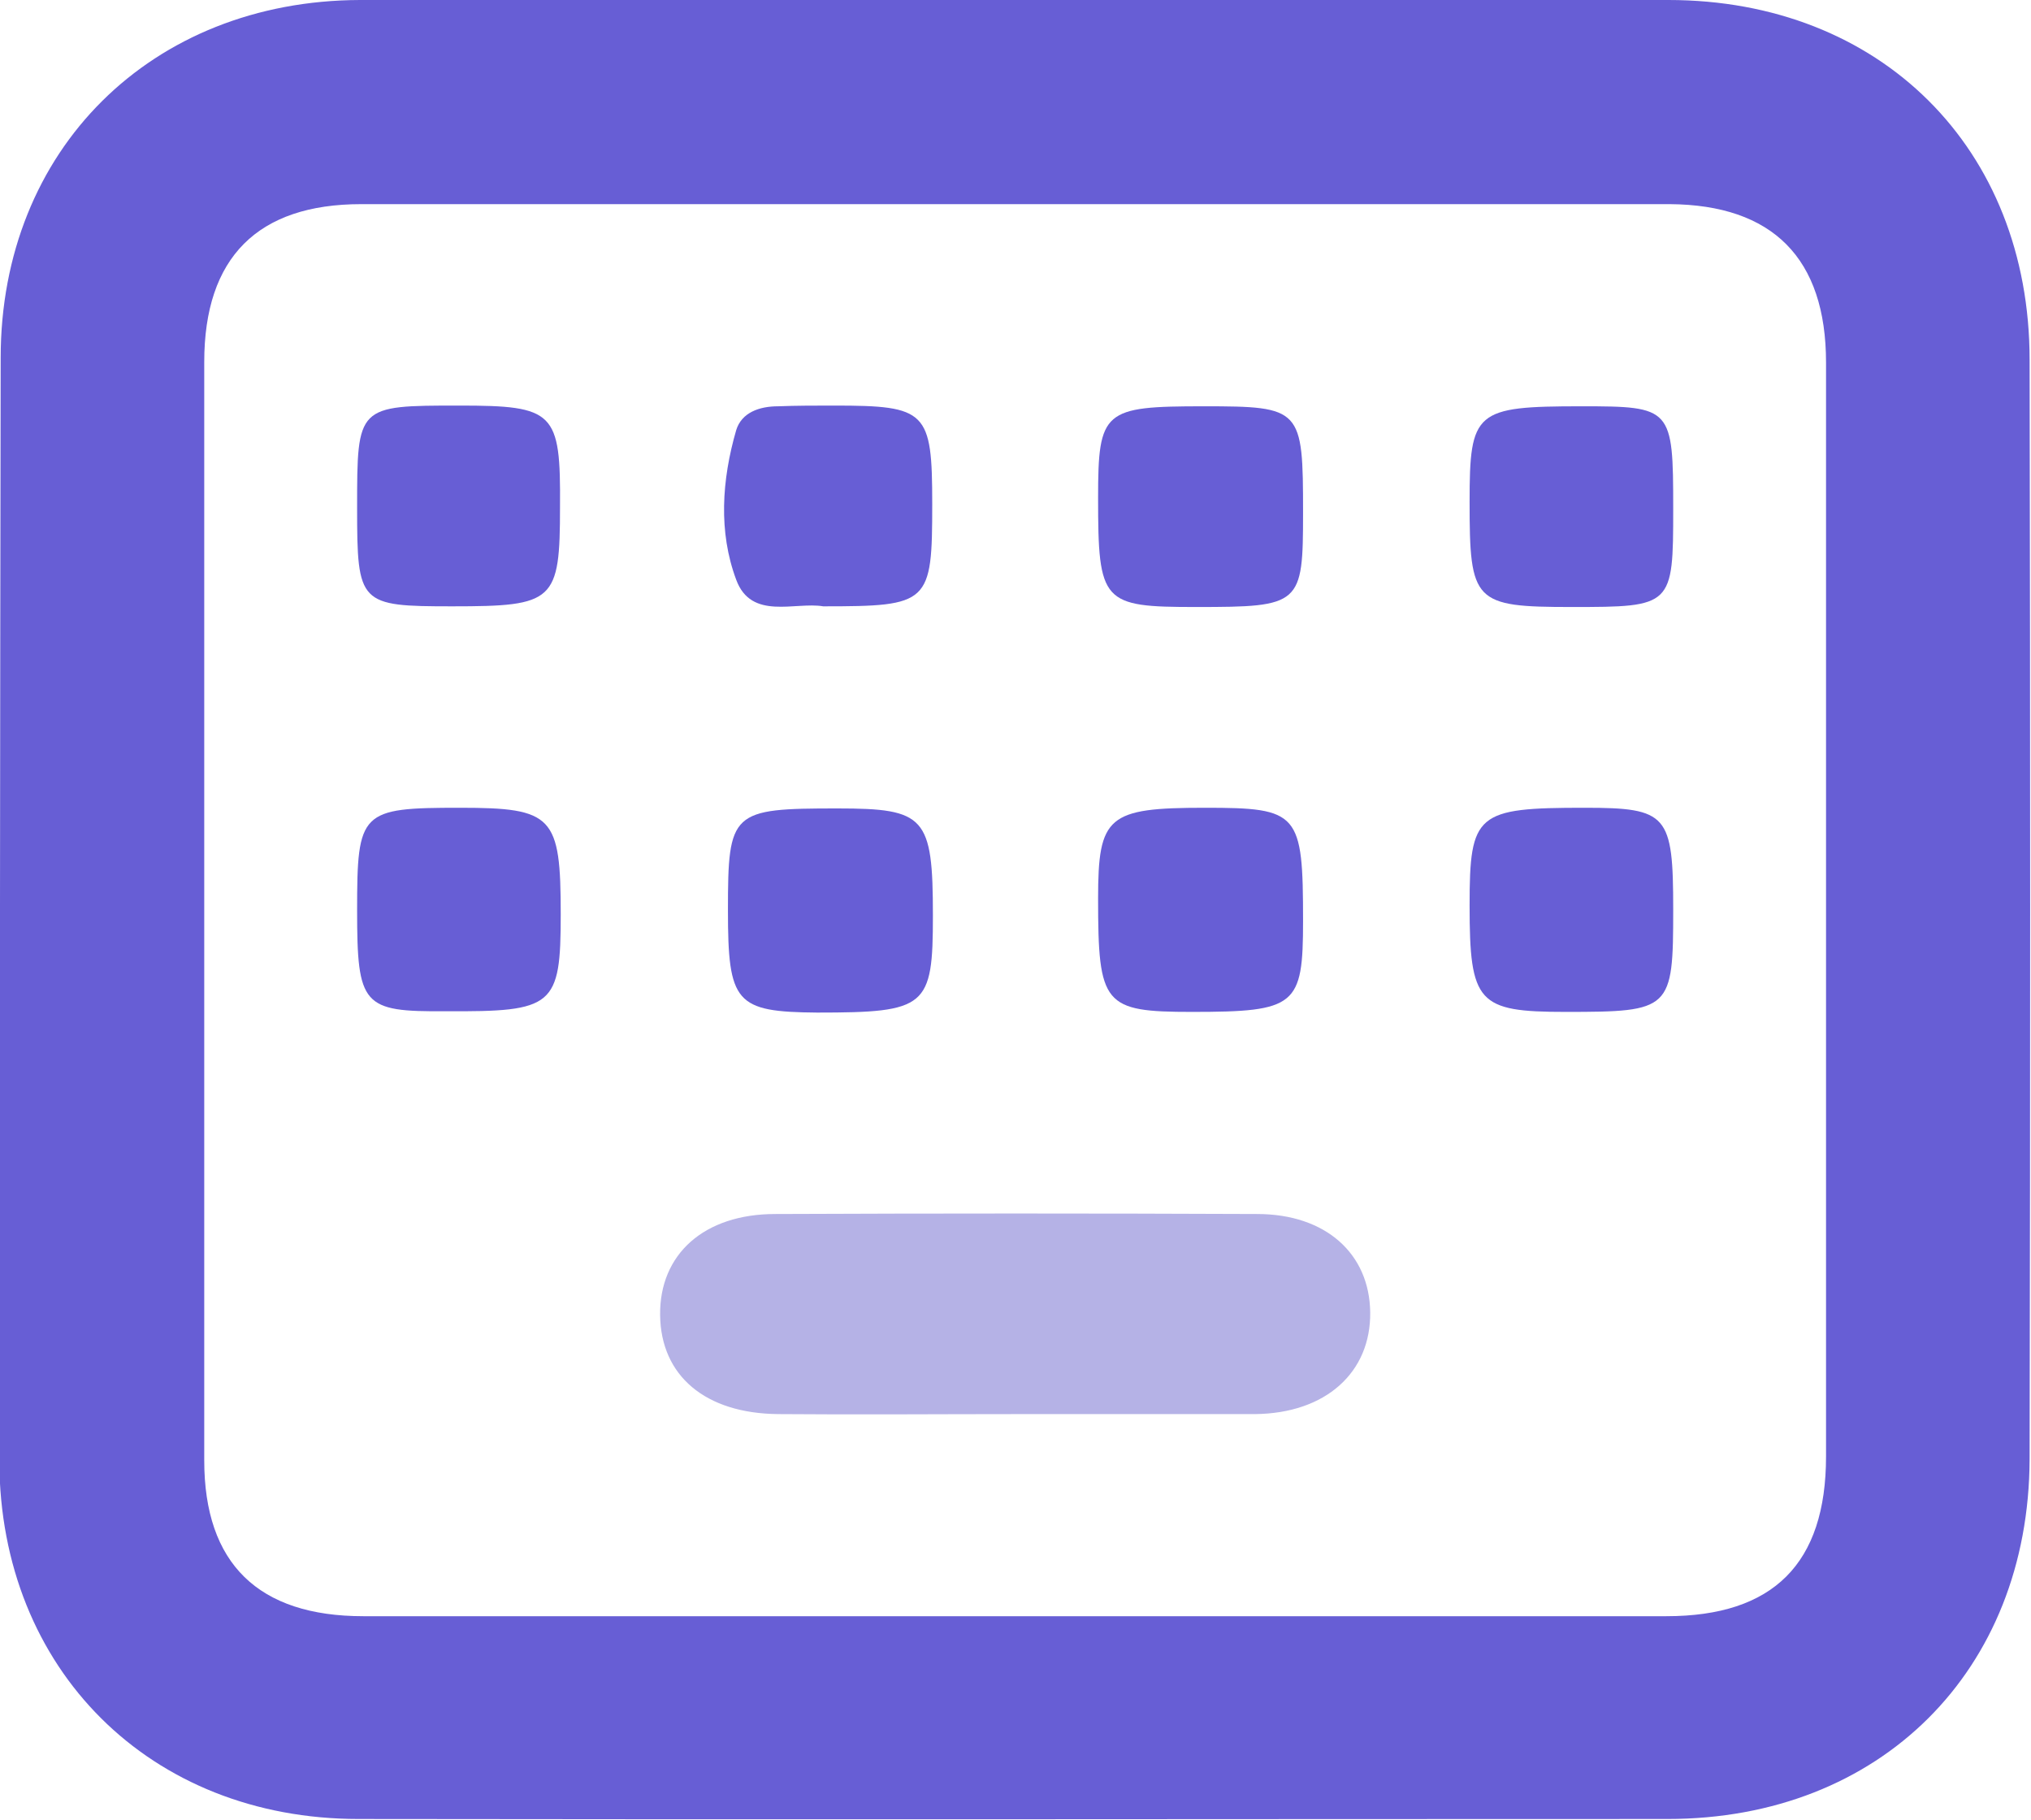 <svg width="48" height="43" viewBox="0 0 48 43" fill="none" xmlns="http://www.w3.org/2000/svg">
<g clip-path="url(#clip0_2605_35096)">
<path d="M24.024 0C29.16 0 34.295 0 39.43 0C44.436 0 47.967 3.501 47.967 8.503C47.984 17.168 47.984 25.832 47.967 34.481C47.951 39.483 44.436 42.984 39.414 42.984C29.095 42.984 18.792 43 8.472 42.984C3.548 42.984 -0 39.45 -0.016 34.529C-0 25.848 -0 17.152 0.016 8.455C0.016 3.534 3.58 0.016 8.505 0C13.672 0 18.856 0 24.024 0ZM23.862 38.192C29.03 38.192 34.214 38.192 39.382 38.192C41.909 38.192 43.156 36.949 43.156 34.416C43.156 25.8 43.156 17.184 43.156 8.568C43.156 6.099 41.892 4.841 39.463 4.824C29.16 4.824 18.84 4.824 8.537 4.824C6.091 4.824 4.827 6.083 4.827 8.552C4.827 17.2 4.827 25.864 4.827 34.513C4.827 36.949 6.107 38.192 8.586 38.192C13.689 38.192 18.775 38.192 23.862 38.192Z" fill="#675ED5"/>
<path d="M24.089 33.416C22.194 33.416 20.299 33.432 18.387 33.416C16.67 33.4 15.617 32.512 15.601 31.076C15.584 29.64 16.637 28.688 18.322 28.688C22.113 28.672 25.92 28.672 29.71 28.688C31.331 28.688 32.367 29.624 32.383 31.012C32.4 32.432 31.331 33.4 29.662 33.416C27.799 33.416 25.952 33.416 24.089 33.416Z" fill="#B5B2E6"/>
<path d="M8.44 21.508C8.44 19.169 8.521 19.088 10.87 19.088C13.073 19.088 13.252 19.282 13.252 21.605C13.252 23.783 13.089 23.912 10.53 23.896C8.57 23.912 8.44 23.767 8.44 21.508Z" fill="#675ED5"/>
<path d="M17.204 21.508C17.204 19.169 17.285 19.104 19.796 19.104C21.87 19.104 22.048 19.298 22.048 21.637C22.048 23.799 21.902 23.928 19.31 23.928C17.382 23.912 17.204 23.703 17.204 21.508Z" fill="#675ED5"/>
<path d="M28.479 19.088C30.699 19.088 30.796 19.201 30.796 21.766C30.796 23.767 30.634 23.912 28.172 23.912C26.082 23.912 25.952 23.751 25.952 21.234C25.952 19.282 26.179 19.088 28.479 19.088Z" fill="#675ED5"/>
<path d="M39.544 21.492C39.544 23.864 39.495 23.912 37 23.912C34.927 23.912 34.732 23.703 34.732 21.395C34.732 19.217 34.894 19.088 37.454 19.088C39.414 19.088 39.544 19.249 39.544 21.492Z" fill="#675ED5"/>
<path d="M19.456 14.328C18.792 14.215 17.755 14.667 17.399 13.699C16.977 12.569 17.058 11.343 17.399 10.165C17.528 9.746 17.949 9.601 18.387 9.601C18.824 9.584 19.278 9.584 19.715 9.584C21.902 9.584 22.032 9.714 22.032 11.908C22.032 14.264 21.967 14.328 19.456 14.328Z" fill="#675ED5"/>
<path d="M8.44 12.005C8.44 9.584 8.44 9.584 10.854 9.584C13.106 9.584 13.252 9.73 13.235 11.973C13.235 14.215 13.106 14.328 10.692 14.328C8.489 14.328 8.44 14.28 8.44 12.005Z" fill="#675ED5"/>
<path d="M28.447 9.601C30.764 9.601 30.796 9.649 30.796 12.118C30.796 14.296 30.747 14.344 28.269 14.344C26.049 14.344 25.952 14.248 25.952 11.763C25.952 9.697 26.082 9.601 28.447 9.601Z" fill="#675ED5"/>
<path d="M39.544 12.021C39.544 14.328 39.528 14.344 37.146 14.344C34.83 14.344 34.732 14.231 34.732 11.86C34.732 9.714 34.862 9.601 37.373 9.601C39.511 9.601 39.544 9.633 39.544 12.021Z" fill="#675ED5"/>
</g>
<defs>
<clipPath id="clip0_2605_35096">
<rect width="48" height="43" fill="white"/>
</clipPath>
</defs>
</svg>

